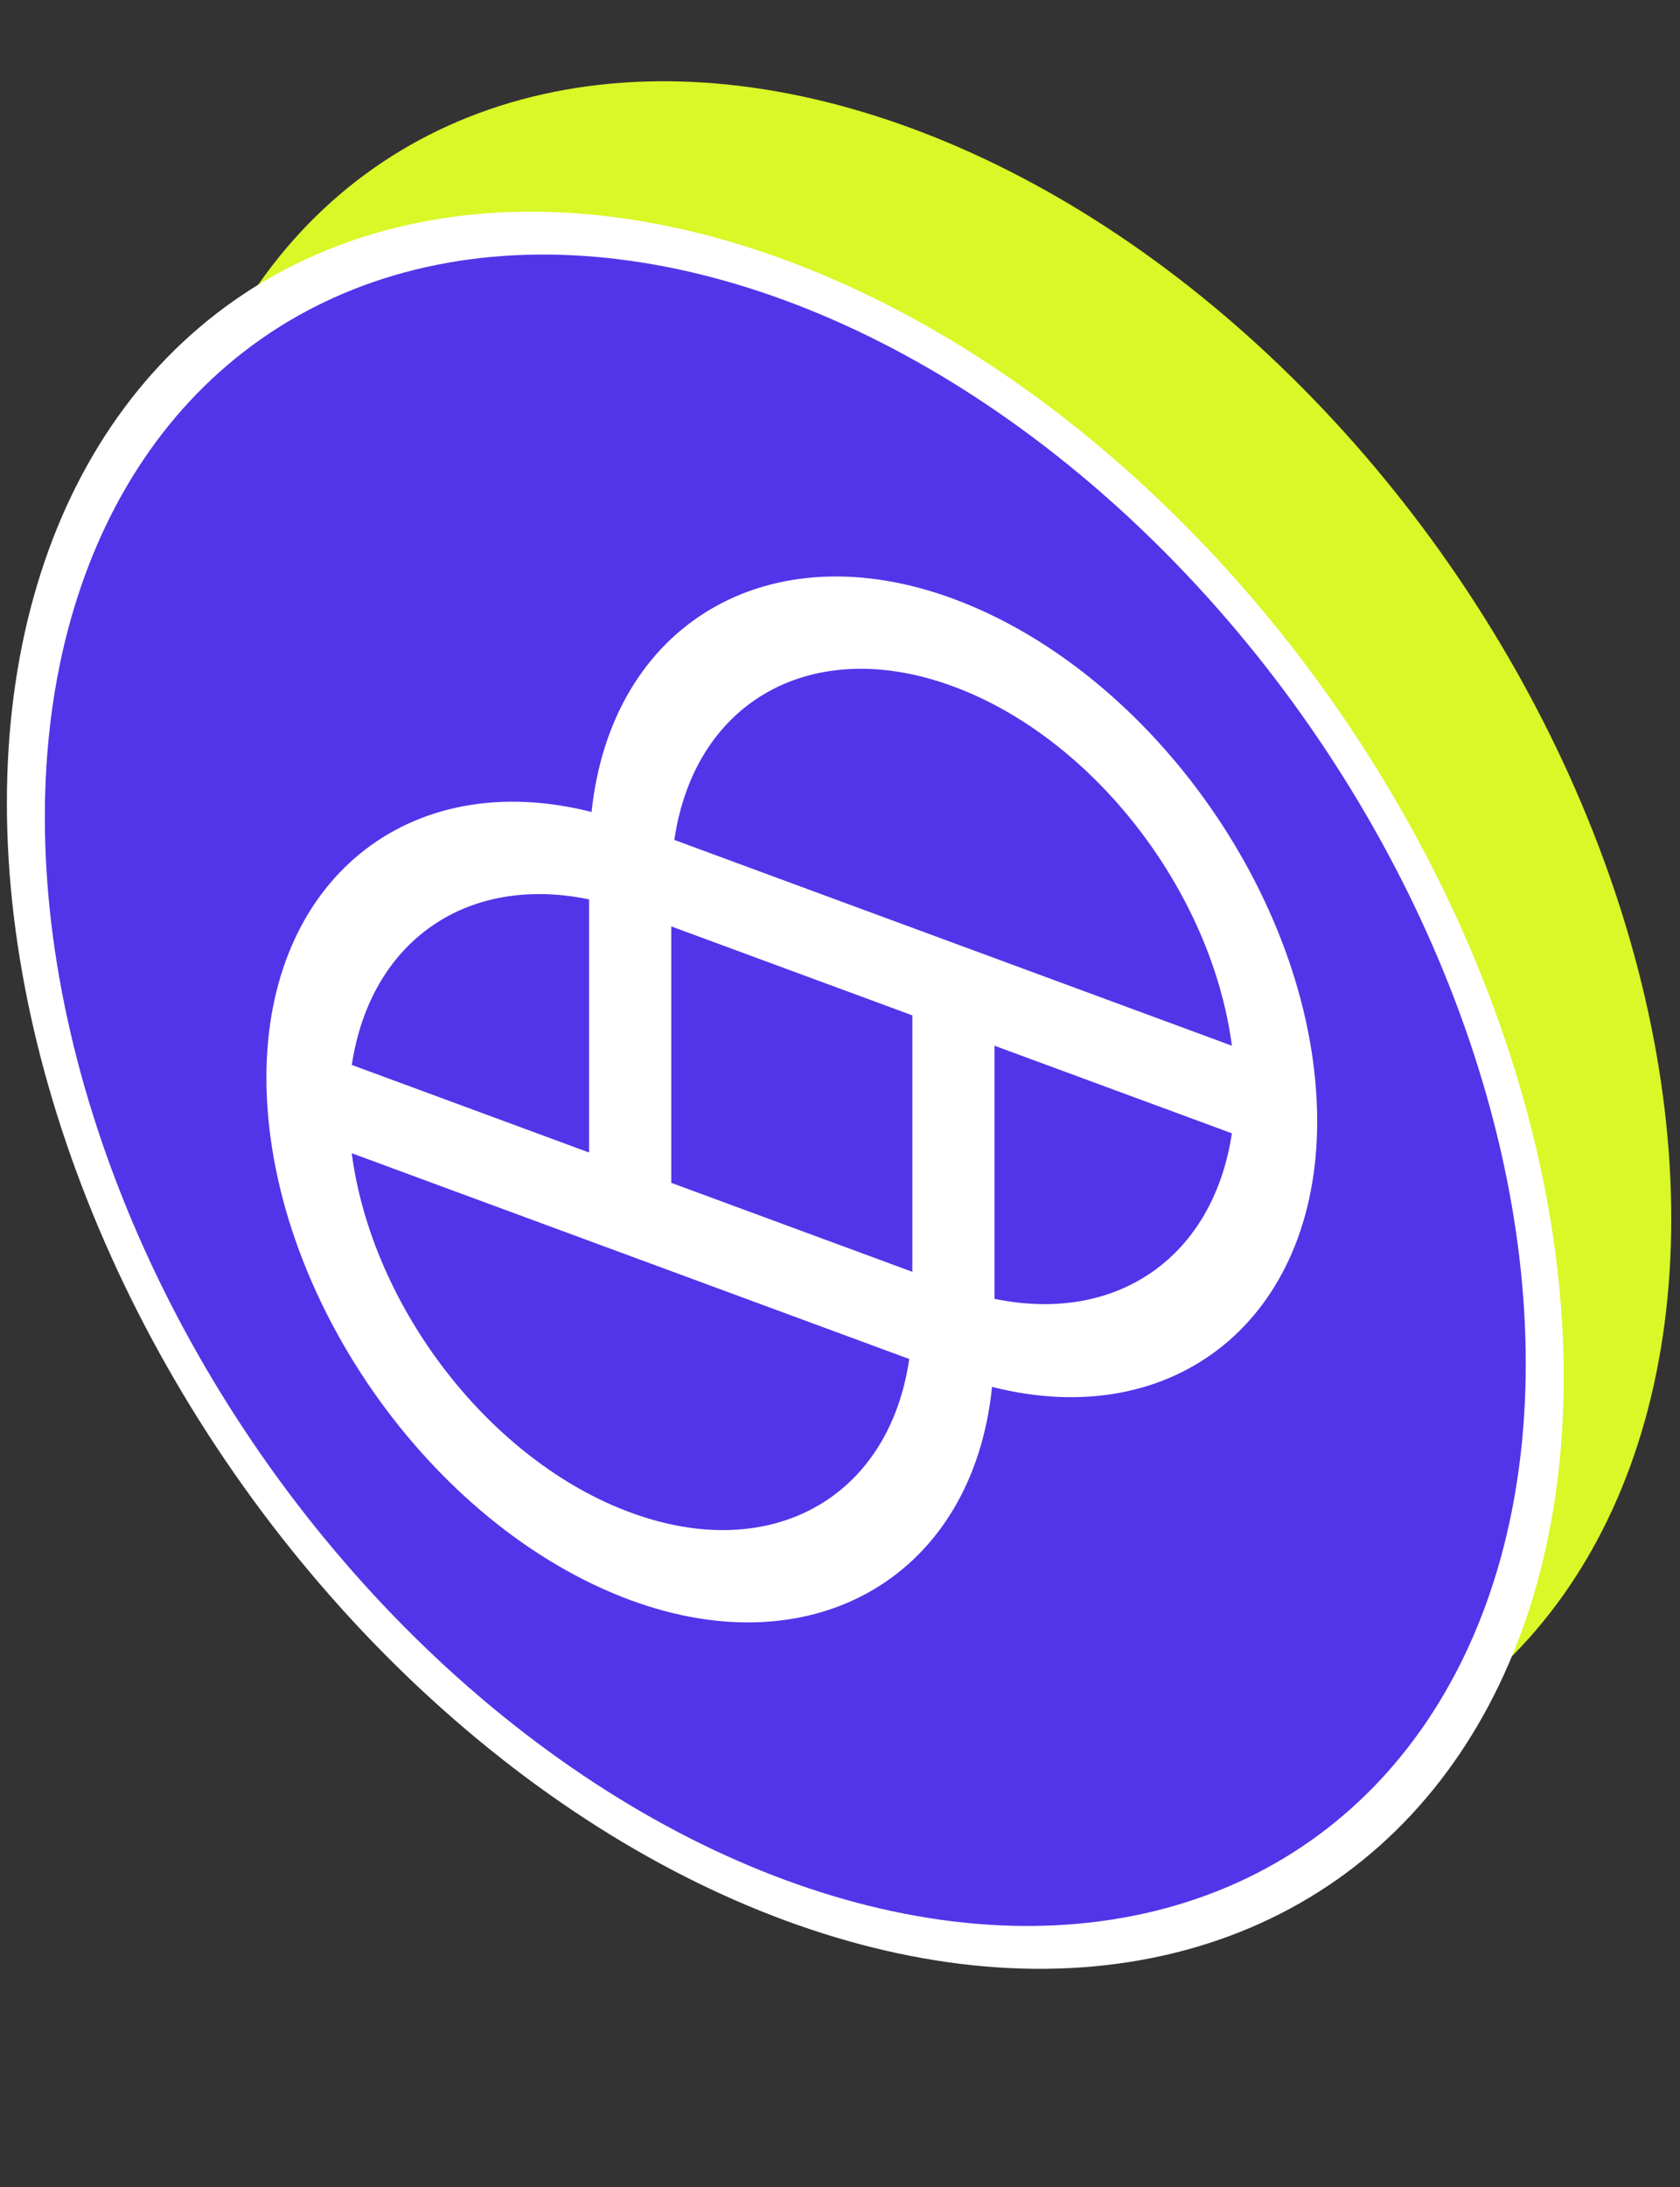 <svg viewBox="0 0 83 108" fill="none" xmlns="http://www.w3.org/2000/svg">
    <rect x="0" y="0" width="83" height="108" fill="#333333" stroke="none"/>
    <circle cx="40" cy="40" r="40" transform="matrix(0.938 0.346 0 1 7.528 -7.5)" fill="#DAF727"/>
    <circle cx="40" cy="40" r="40" transform="matrix(0.938 0.346 0 1 1.278 0)" fill="#5235E8" stroke="white" stroke-width="2"/>
    <path fill-rule="evenodd" clip-rule="evenodd" d="M29.227 40.098C30.201 30.822 37.958 26.198 47.09 29.567C57.021 33.238 65.07 44.788 65.075 55.376C65.075 65.107 58.053 70.783 49.011 68.489C48.067 77.776 40.28 82.388 31.148 79.019C21.216 75.349 13.167 63.799 13.162 53.211C13.162 43.48 20.182 37.803 29.227 40.098ZM49.133 64.14C55.188 65.391 59.939 62.08 60.861 55.966L49.133 51.64V64.14ZM17.377 52.62L17.381 52.59L29.104 56.914V44.414C23.05 43.165 18.302 46.479 17.381 52.59L17.377 52.588V52.62ZM44.921 67.111L44.921 67.108V67.111L44.921 67.111ZM44.921 67.111C43.913 74.017 38.05 77.243 31.148 74.691C24.246 72.151 18.384 64.599 17.377 56.949L44.921 67.111ZM45.075 50.142V62.806L33.163 58.412V45.748L45.075 50.142ZM33.316 41.478L60.861 51.64V51.638C59.854 43.988 53.992 36.436 47.09 33.896C40.187 31.343 34.323 34.571 33.316 41.478Z" fill="white"/>
</svg>
